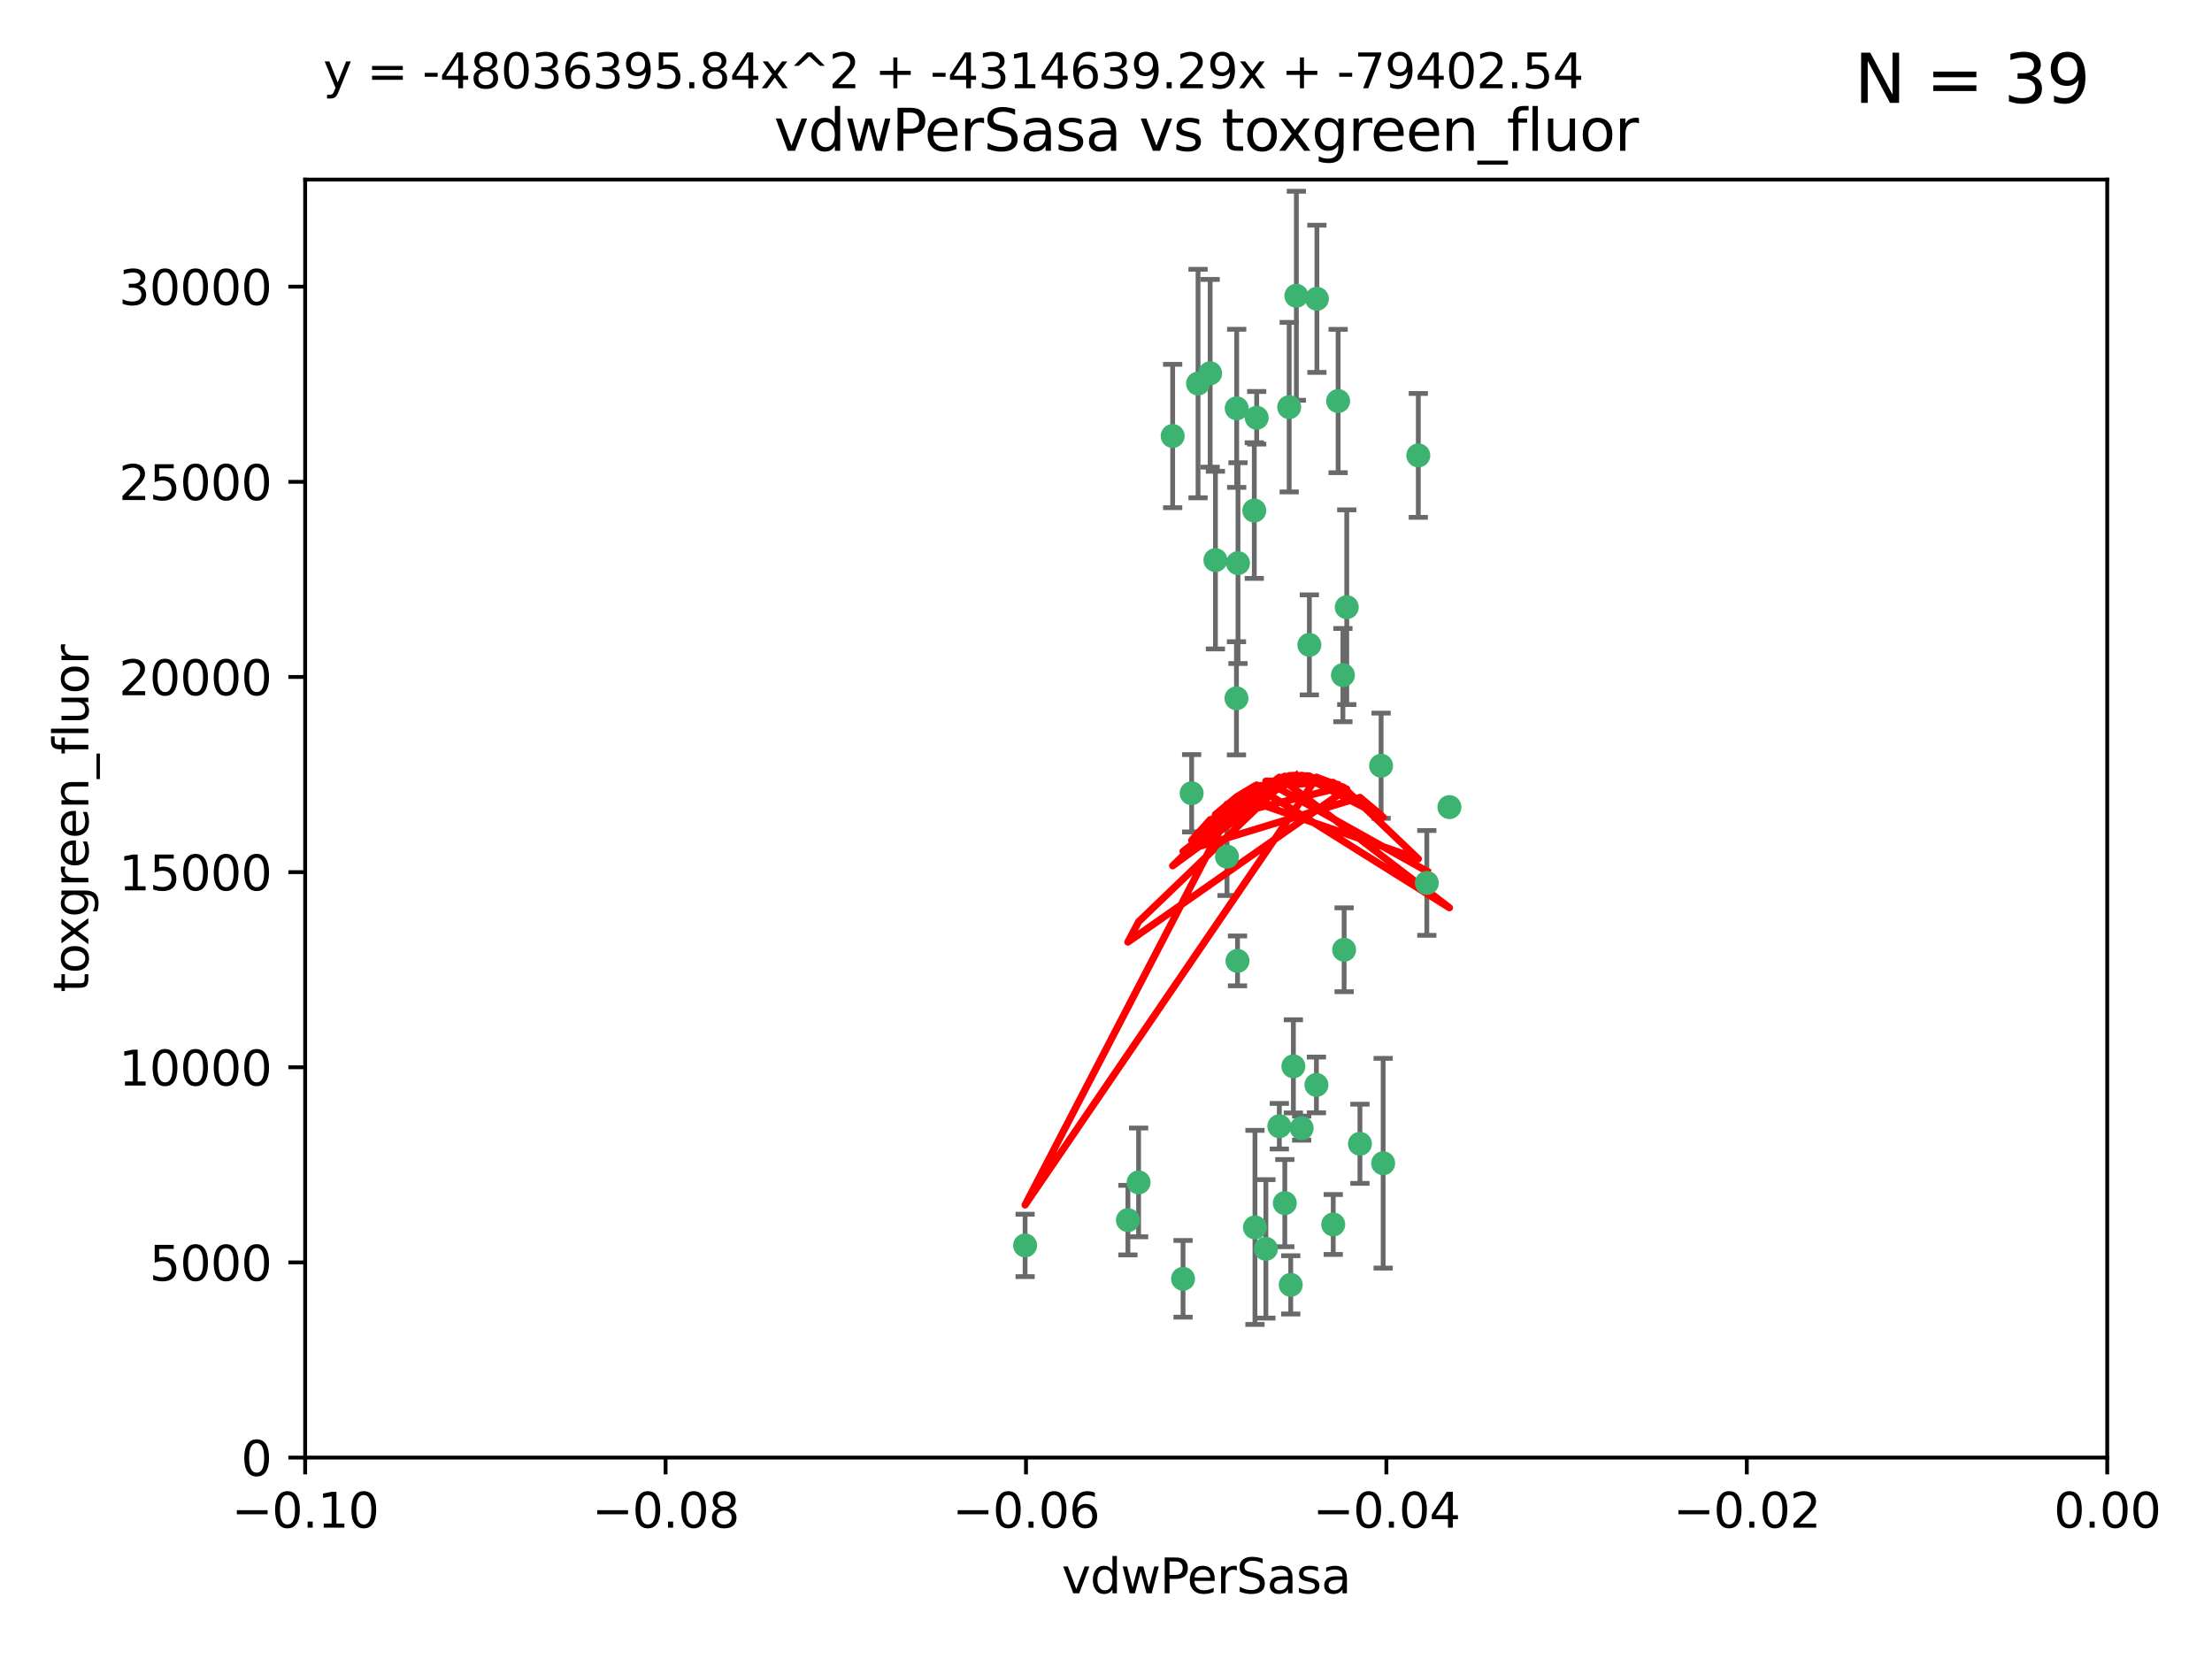 <?xml version="1.0" encoding="utf-8" standalone="no"?>
<!DOCTYPE svg PUBLIC "-//W3C//DTD SVG 1.1//EN"
  "http://www.w3.org/Graphics/SVG/1.1/DTD/svg11.dtd">
<svg xmlns:xlink="http://www.w3.org/1999/xlink" width="460.8pt" height="345.6pt" viewBox="0 0 460.8 345.6" xmlns="http://www.w3.org/2000/svg" version="1.1">
 <defs>
  <style type="text/css">*{stroke-linejoin: round; stroke-linecap: butt}</style>
 </defs>
 <g id="figure_1">
  <g id="patch_1">
   <path d="M 0 345.6 
L 460.8 345.6 
L 460.8 0 
L 0 0 
z
" style="fill: #ffffff"/>
  </g>
  <g id="axes_1">
   <g id="patch_2">
    <path d="M 63.571 303.64 
L 438.975 303.64 
L 438.975 37.411 
L 63.571 37.411 
z
" style="fill: #ffffff"/>
   </g>
   <g id="PathCollection_1">
    <defs>
     <path id="m32c555fda0" d="M 0 1.118 
C 0.297 1.118 0.581 1 0.791 0.791 
C 1 0.581 1.118 0.297 1.118 0 
C 1.118 -0.297 1 -0.581 0.791 -0.791 
C 0.581 -1 0.297 -1.118 0 -1.118 
C -0.297 -1.118 -0.581 -1 -0.791 -0.791 
C -1 -0.581 -1.118 -0.297 -1.118 0 
C -1.118 0.297 -1 0.581 -0.791 0.791 
C -0.581 1 -0.297 1.118 0 1.118 
z
" style="stroke: #3cb371"/>
    </defs>
    <g clip-path="url(#p8a1ee5c282)">
     <use xlink:href="#m32c555fda0" x="270.055" y="61.614" style="fill: #3cb371; stroke: #3cb371"/>
     <use xlink:href="#m32c555fda0" x="244.287" y="90.829" style="fill: #3cb371; stroke: #3cb371"/>
     <use xlink:href="#m32c555fda0" x="261.291" y="106.358" style="fill: #3cb371; stroke: #3cb371"/>
     <use xlink:href="#m32c555fda0" x="257.625" y="85.062" style="fill: #3cb371; stroke: #3cb371"/>
     <use xlink:href="#m32c555fda0" x="249.576" y="79.9" style="fill: #3cb371; stroke: #3cb371"/>
     <use xlink:href="#m32c555fda0" x="261.792" y="87.031" style="fill: #3cb371; stroke: #3cb371"/>
     <use xlink:href="#m32c555fda0" x="257.578" y="145.468" style="fill: #3cb371; stroke: #3cb371"/>
     <use xlink:href="#m32c555fda0" x="253.195" y="116.682" style="fill: #3cb371; stroke: #3cb371"/>
     <use xlink:href="#m32c555fda0" x="257.896" y="117.306" style="fill: #3cb371; stroke: #3cb371"/>
     <use xlink:href="#m32c555fda0" x="274.335" y="62.244" style="fill: #3cb371; stroke: #3cb371"/>
     <use xlink:href="#m32c555fda0" x="213.546" y="259.442" style="fill: #3cb371; stroke: #3cb371"/>
     <use xlink:href="#m32c555fda0" x="257.796" y="200.168" style="fill: #3cb371; stroke: #3cb371"/>
     <use xlink:href="#m32c555fda0" x="295.459" y="94.872" style="fill: #3cb371; stroke: #3cb371"/>
     <use xlink:href="#m32c555fda0" x="279.754" y="140.634" style="fill: #3cb371; stroke: #3cb371"/>
     <use xlink:href="#m32c555fda0" x="252.097" y="77.763" style="fill: #3cb371; stroke: #3cb371"/>
     <use xlink:href="#m32c555fda0" x="248.242" y="165.251" style="fill: #3cb371; stroke: #3cb371"/>
     <use xlink:href="#m32c555fda0" x="268.562" y="84.817" style="fill: #3cb371; stroke: #3cb371"/>
     <use xlink:href="#m32c555fda0" x="278.755" y="83.54" style="fill: #3cb371; stroke: #3cb371"/>
     <use xlink:href="#m32c555fda0" x="271.159" y="235.012" style="fill: #3cb371; stroke: #3cb371"/>
     <use xlink:href="#m32c555fda0" x="288.137" y="242.324" style="fill: #3cb371; stroke: #3cb371"/>
     <use xlink:href="#m32c555fda0" x="274.235" y="226.007" style="fill: #3cb371; stroke: #3cb371"/>
     <use xlink:href="#m32c555fda0" x="280.006" y="197.854" style="fill: #3cb371; stroke: #3cb371"/>
     <use xlink:href="#m32c555fda0" x="267.651" y="250.635" style="fill: #3cb371; stroke: #3cb371"/>
     <use xlink:href="#m32c555fda0" x="255.609" y="178.461" style="fill: #3cb371; stroke: #3cb371"/>
     <use xlink:href="#m32c555fda0" x="269.435" y="222.137" style="fill: #3cb371; stroke: #3cb371"/>
     <use xlink:href="#m32c555fda0" x="280.553" y="126.494" style="fill: #3cb371; stroke: #3cb371"/>
     <use xlink:href="#m32c555fda0" x="234.967" y="254.176" style="fill: #3cb371; stroke: #3cb371"/>
     <use xlink:href="#m32c555fda0" x="237.192" y="246.318" style="fill: #3cb371; stroke: #3cb371"/>
     <use xlink:href="#m32c555fda0" x="268.883" y="267.658" style="fill: #3cb371; stroke: #3cb371"/>
     <use xlink:href="#m32c555fda0" x="272.765" y="134.337" style="fill: #3cb371; stroke: #3cb371"/>
     <use xlink:href="#m32c555fda0" x="287.708" y="159.514" style="fill: #3cb371; stroke: #3cb371"/>
     <use xlink:href="#m32c555fda0" x="283.3" y="238.271" style="fill: #3cb371; stroke: #3cb371"/>
     <use xlink:href="#m32c555fda0" x="246.45" y="266.399" style="fill: #3cb371; stroke: #3cb371"/>
     <use xlink:href="#m32c555fda0" x="266.508" y="234.61" style="fill: #3cb371; stroke: #3cb371"/>
     <use xlink:href="#m32c555fda0" x="301.941" y="168.134" style="fill: #3cb371; stroke: #3cb371"/>
     <use xlink:href="#m32c555fda0" x="261.432" y="255.69" style="fill: #3cb371; stroke: #3cb371"/>
     <use xlink:href="#m32c555fda0" x="277.739" y="255.08" style="fill: #3cb371; stroke: #3cb371"/>
     <use xlink:href="#m32c555fda0" x="263.709" y="260.159" style="fill: #3cb371; stroke: #3cb371"/>
     <use xlink:href="#m32c555fda0" x="297.233" y="183.926" style="fill: #3cb371; stroke: #3cb371"/>
    </g>
   </g>
   <g id="matplotlib.axis_1">
    <g id="xtick_1">
     <g id="line2d_1">
      <defs>
       <path id="mbaaafec7d4" d="M 0 0 
L 0 3.5 
" style="stroke: #000000; stroke-width: 0.8"/>
      </defs>
      <g>
       <use xlink:href="#mbaaafec7d4" x="63.571" y="303.64" style="stroke: #000000; stroke-width: 0.8"/>
      </g>
     </g>
     <g id="text_1">
      <!-- −0.10 -->
      <g transform="translate(48.249 318.238)scale(0.1 -0.1)">
       <defs>
        <path id="DejaVuSans-2212" d="M 678 2272 
L 4684 2272 
L 4684 1741 
L 678 1741 
L 678 2272 
z
" transform="scale(0.016)"/>
        <path id="DejaVuSans-30" d="M 2034 4250 
Q 1547 4250 1301 3770 
Q 1056 3291 1056 2328 
Q 1056 1369 1301 889 
Q 1547 409 2034 409 
Q 2525 409 2770 889 
Q 3016 1369 3016 2328 
Q 3016 3291 2770 3770 
Q 2525 4250 2034 4250 
z
M 2034 4750 
Q 2819 4750 3233 4129 
Q 3647 3509 3647 2328 
Q 3647 1150 3233 529 
Q 2819 -91 2034 -91 
Q 1250 -91 836 529 
Q 422 1150 422 2328 
Q 422 3509 836 4129 
Q 1250 4750 2034 4750 
z
" transform="scale(0.016)"/>
        <path id="DejaVuSans-2e" d="M 684 794 
L 1344 794 
L 1344 0 
L 684 0 
L 684 794 
z
" transform="scale(0.016)"/>
        <path id="DejaVuSans-31" d="M 794 531 
L 1825 531 
L 1825 4091 
L 703 3866 
L 703 4441 
L 1819 4666 
L 2450 4666 
L 2450 531 
L 3481 531 
L 3481 0 
L 794 0 
L 794 531 
z
" transform="scale(0.016)"/>
       </defs>
       <use xlink:href="#DejaVuSans-2212"/>
       <use xlink:href="#DejaVuSans-30" x="83.789"/>
       <use xlink:href="#DejaVuSans-2e" x="147.412"/>
       <use xlink:href="#DejaVuSans-31" x="179.199"/>
       <use xlink:href="#DejaVuSans-30" x="242.822"/>
      </g>
     </g>
    </g>
    <g id="xtick_2">
     <g id="line2d_2">
      <g>
       <use xlink:href="#mbaaafec7d4" x="138.652" y="303.64" style="stroke: #000000; stroke-width: 0.8"/>
      </g>
     </g>
     <g id="text_2">
      <!-- −0.08 -->
      <g transform="translate(123.329 318.238)scale(0.1 -0.1)">
       <defs>
        <path id="DejaVuSans-38" d="M 2034 2216 
Q 1584 2216 1326 1975 
Q 1069 1734 1069 1313 
Q 1069 891 1326 650 
Q 1584 409 2034 409 
Q 2484 409 2743 651 
Q 3003 894 3003 1313 
Q 3003 1734 2745 1975 
Q 2488 2216 2034 2216 
z
M 1403 2484 
Q 997 2584 770 2862 
Q 544 3141 544 3541 
Q 544 4100 942 4425 
Q 1341 4750 2034 4750 
Q 2731 4750 3128 4425 
Q 3525 4100 3525 3541 
Q 3525 3141 3298 2862 
Q 3072 2584 2669 2484 
Q 3125 2378 3379 2068 
Q 3634 1759 3634 1313 
Q 3634 634 3220 271 
Q 2806 -91 2034 -91 
Q 1263 -91 848 271 
Q 434 634 434 1313 
Q 434 1759 690 2068 
Q 947 2378 1403 2484 
z
M 1172 3481 
Q 1172 3119 1398 2916 
Q 1625 2713 2034 2713 
Q 2441 2713 2670 2916 
Q 2900 3119 2900 3481 
Q 2900 3844 2670 4047 
Q 2441 4250 2034 4250 
Q 1625 4250 1398 4047 
Q 1172 3844 1172 3481 
z
" transform="scale(0.016)"/>
       </defs>
       <use xlink:href="#DejaVuSans-2212"/>
       <use xlink:href="#DejaVuSans-30" x="83.789"/>
       <use xlink:href="#DejaVuSans-2e" x="147.412"/>
       <use xlink:href="#DejaVuSans-30" x="179.199"/>
       <use xlink:href="#DejaVuSans-38" x="242.822"/>
      </g>
     </g>
    </g>
    <g id="xtick_3">
     <g id="line2d_3">
      <g>
       <use xlink:href="#mbaaafec7d4" x="213.733" y="303.64" style="stroke: #000000; stroke-width: 0.8"/>
      </g>
     </g>
     <g id="text_3">
      <!-- −0.06 -->
      <g transform="translate(198.41 318.238)scale(0.1 -0.1)">
       <defs>
        <path id="DejaVuSans-36" d="M 2113 2584 
Q 1688 2584 1439 2293 
Q 1191 2003 1191 1497 
Q 1191 994 1439 701 
Q 1688 409 2113 409 
Q 2538 409 2786 701 
Q 3034 994 3034 1497 
Q 3034 2003 2786 2293 
Q 2538 2584 2113 2584 
z
M 3366 4563 
L 3366 3988 
Q 3128 4100 2886 4159 
Q 2644 4219 2406 4219 
Q 1781 4219 1451 3797 
Q 1122 3375 1075 2522 
Q 1259 2794 1537 2939 
Q 1816 3084 2150 3084 
Q 2853 3084 3261 2657 
Q 3669 2231 3669 1497 
Q 3669 778 3244 343 
Q 2819 -91 2113 -91 
Q 1303 -91 875 529 
Q 447 1150 447 2328 
Q 447 3434 972 4092 
Q 1497 4750 2381 4750 
Q 2619 4750 2861 4703 
Q 3103 4656 3366 4563 
z
" transform="scale(0.016)"/>
       </defs>
       <use xlink:href="#DejaVuSans-2212"/>
       <use xlink:href="#DejaVuSans-30" x="83.789"/>
       <use xlink:href="#DejaVuSans-2e" x="147.412"/>
       <use xlink:href="#DejaVuSans-30" x="179.199"/>
       <use xlink:href="#DejaVuSans-36" x="242.822"/>
      </g>
     </g>
    </g>
    <g id="xtick_4">
     <g id="line2d_4">
      <g>
       <use xlink:href="#mbaaafec7d4" x="288.813" y="303.64" style="stroke: #000000; stroke-width: 0.8"/>
      </g>
     </g>
     <g id="text_4">
      <!-- −0.04 -->
      <g transform="translate(273.491 318.238)scale(0.1 -0.1)">
       <defs>
        <path id="DejaVuSans-34" d="M 2419 4116 
L 825 1625 
L 2419 1625 
L 2419 4116 
z
M 2253 4666 
L 3047 4666 
L 3047 1625 
L 3713 1625 
L 3713 1100 
L 3047 1100 
L 3047 0 
L 2419 0 
L 2419 1100 
L 313 1100 
L 313 1709 
L 2253 4666 
z
" transform="scale(0.016)"/>
       </defs>
       <use xlink:href="#DejaVuSans-2212"/>
       <use xlink:href="#DejaVuSans-30" x="83.789"/>
       <use xlink:href="#DejaVuSans-2e" x="147.412"/>
       <use xlink:href="#DejaVuSans-30" x="179.199"/>
       <use xlink:href="#DejaVuSans-34" x="242.822"/>
      </g>
     </g>
    </g>
    <g id="xtick_5">
     <g id="line2d_5">
      <g>
       <use xlink:href="#mbaaafec7d4" x="363.894" y="303.64" style="stroke: #000000; stroke-width: 0.8"/>
      </g>
     </g>
     <g id="text_5">
      <!-- −0.02 -->
      <g transform="translate(348.572 318.238)scale(0.1 -0.1)">
       <defs>
        <path id="DejaVuSans-32" d="M 1228 531 
L 3431 531 
L 3431 0 
L 469 0 
L 469 531 
Q 828 903 1448 1529 
Q 2069 2156 2228 2338 
Q 2531 2678 2651 2914 
Q 2772 3150 2772 3378 
Q 2772 3750 2511 3984 
Q 2250 4219 1831 4219 
Q 1534 4219 1204 4116 
Q 875 4013 500 3803 
L 500 4441 
Q 881 4594 1212 4672 
Q 1544 4750 1819 4750 
Q 2544 4750 2975 4387 
Q 3406 4025 3406 3419 
Q 3406 3131 3298 2873 
Q 3191 2616 2906 2266 
Q 2828 2175 2409 1742 
Q 1991 1309 1228 531 
z
" transform="scale(0.016)"/>
       </defs>
       <use xlink:href="#DejaVuSans-2212"/>
       <use xlink:href="#DejaVuSans-30" x="83.789"/>
       <use xlink:href="#DejaVuSans-2e" x="147.412"/>
       <use xlink:href="#DejaVuSans-30" x="179.199"/>
       <use xlink:href="#DejaVuSans-32" x="242.822"/>
      </g>
     </g>
    </g>
    <g id="xtick_6">
     <g id="line2d_6">
      <g>
       <use xlink:href="#mbaaafec7d4" x="438.975" y="303.64" style="stroke: #000000; stroke-width: 0.8"/>
      </g>
     </g>
     <g id="text_6">
      <!-- 0.00 -->
      <g transform="translate(427.842 318.238)scale(0.1 -0.1)">
       <use xlink:href="#DejaVuSans-30"/>
       <use xlink:href="#DejaVuSans-2e" x="63.623"/>
       <use xlink:href="#DejaVuSans-30" x="95.41"/>
       <use xlink:href="#DejaVuSans-30" x="159.033"/>
      </g>
     </g>
    </g>
    <g id="text_7">
     <!-- vdwPerSasa -->
     <g transform="translate(221.178 331.917)scale(0.1 -0.1)">
      <defs>
       <path id="DejaVuSans-76" d="M 191 3500 
L 800 3500 
L 1894 563 
L 2988 3500 
L 3597 3500 
L 2284 0 
L 1503 0 
L 191 3500 
z
" transform="scale(0.016)"/>
       <path id="DejaVuSans-64" d="M 2906 2969 
L 2906 4863 
L 3481 4863 
L 3481 0 
L 2906 0 
L 2906 525 
Q 2725 213 2448 61 
Q 2172 -91 1784 -91 
Q 1150 -91 751 415 
Q 353 922 353 1747 
Q 353 2572 751 3078 
Q 1150 3584 1784 3584 
Q 2172 3584 2448 3432 
Q 2725 3281 2906 2969 
z
M 947 1747 
Q 947 1113 1208 752 
Q 1469 391 1925 391 
Q 2381 391 2643 752 
Q 2906 1113 2906 1747 
Q 2906 2381 2643 2742 
Q 2381 3103 1925 3103 
Q 1469 3103 1208 2742 
Q 947 2381 947 1747 
z
" transform="scale(0.016)"/>
       <path id="DejaVuSans-77" d="M 269 3500 
L 844 3500 
L 1563 769 
L 2278 3500 
L 2956 3500 
L 3675 769 
L 4391 3500 
L 4966 3500 
L 4050 0 
L 3372 0 
L 2619 2869 
L 1863 0 
L 1184 0 
L 269 3500 
z
" transform="scale(0.016)"/>
       <path id="DejaVuSans-50" d="M 1259 4147 
L 1259 2394 
L 2053 2394 
Q 2494 2394 2734 2622 
Q 2975 2850 2975 3272 
Q 2975 3691 2734 3919 
Q 2494 4147 2053 4147 
L 1259 4147 
z
M 628 4666 
L 2053 4666 
Q 2838 4666 3239 4311 
Q 3641 3956 3641 3272 
Q 3641 2581 3239 2228 
Q 2838 1875 2053 1875 
L 1259 1875 
L 1259 0 
L 628 0 
L 628 4666 
z
" transform="scale(0.016)"/>
       <path id="DejaVuSans-65" d="M 3597 1894 
L 3597 1613 
L 953 1613 
Q 991 1019 1311 708 
Q 1631 397 2203 397 
Q 2534 397 2845 478 
Q 3156 559 3463 722 
L 3463 178 
Q 3153 47 2828 -22 
Q 2503 -91 2169 -91 
Q 1331 -91 842 396 
Q 353 884 353 1716 
Q 353 2575 817 3079 
Q 1281 3584 2069 3584 
Q 2775 3584 3186 3129 
Q 3597 2675 3597 1894 
z
M 3022 2063 
Q 3016 2534 2758 2815 
Q 2500 3097 2075 3097 
Q 1594 3097 1305 2825 
Q 1016 2553 972 2059 
L 3022 2063 
z
" transform="scale(0.016)"/>
       <path id="DejaVuSans-72" d="M 2631 2963 
Q 2534 3019 2420 3045 
Q 2306 3072 2169 3072 
Q 1681 3072 1420 2755 
Q 1159 2438 1159 1844 
L 1159 0 
L 581 0 
L 581 3500 
L 1159 3500 
L 1159 2956 
Q 1341 3275 1631 3429 
Q 1922 3584 2338 3584 
Q 2397 3584 2469 3576 
Q 2541 3569 2628 3553 
L 2631 2963 
z
" transform="scale(0.016)"/>
       <path id="DejaVuSans-53" d="M 3425 4513 
L 3425 3897 
Q 3066 4069 2747 4153 
Q 2428 4238 2131 4238 
Q 1616 4238 1336 4038 
Q 1056 3838 1056 3469 
Q 1056 3159 1242 3001 
Q 1428 2844 1947 2747 
L 2328 2669 
Q 3034 2534 3370 2195 
Q 3706 1856 3706 1288 
Q 3706 609 3251 259 
Q 2797 -91 1919 -91 
Q 1588 -91 1214 -16 
Q 841 59 441 206 
L 441 856 
Q 825 641 1194 531 
Q 1563 422 1919 422 
Q 2459 422 2753 634 
Q 3047 847 3047 1241 
Q 3047 1584 2836 1778 
Q 2625 1972 2144 2069 
L 1759 2144 
Q 1053 2284 737 2584 
Q 422 2884 422 3419 
Q 422 4038 858 4394 
Q 1294 4750 2059 4750 
Q 2388 4750 2728 4690 
Q 3069 4631 3425 4513 
z
" transform="scale(0.016)"/>
       <path id="DejaVuSans-61" d="M 2194 1759 
Q 1497 1759 1228 1600 
Q 959 1441 959 1056 
Q 959 750 1161 570 
Q 1363 391 1709 391 
Q 2188 391 2477 730 
Q 2766 1069 2766 1631 
L 2766 1759 
L 2194 1759 
z
M 3341 1997 
L 3341 0 
L 2766 0 
L 2766 531 
Q 2569 213 2275 61 
Q 1981 -91 1556 -91 
Q 1019 -91 701 211 
Q 384 513 384 1019 
Q 384 1609 779 1909 
Q 1175 2209 1959 2209 
L 2766 2209 
L 2766 2266 
Q 2766 2663 2505 2880 
Q 2244 3097 1772 3097 
Q 1472 3097 1187 3025 
Q 903 2953 641 2809 
L 641 3341 
Q 956 3463 1253 3523 
Q 1550 3584 1831 3584 
Q 2591 3584 2966 3190 
Q 3341 2797 3341 1997 
z
" transform="scale(0.016)"/>
       <path id="DejaVuSans-73" d="M 2834 3397 
L 2834 2853 
Q 2591 2978 2328 3040 
Q 2066 3103 1784 3103 
Q 1356 3103 1142 2972 
Q 928 2841 928 2578 
Q 928 2378 1081 2264 
Q 1234 2150 1697 2047 
L 1894 2003 
Q 2506 1872 2764 1633 
Q 3022 1394 3022 966 
Q 3022 478 2636 193 
Q 2250 -91 1575 -91 
Q 1294 -91 989 -36 
Q 684 19 347 128 
L 347 722 
Q 666 556 975 473 
Q 1284 391 1588 391 
Q 1994 391 2212 530 
Q 2431 669 2431 922 
Q 2431 1156 2273 1281 
Q 2116 1406 1581 1522 
L 1381 1569 
Q 847 1681 609 1914 
Q 372 2147 372 2553 
Q 372 3047 722 3315 
Q 1072 3584 1716 3584 
Q 2034 3584 2315 3537 
Q 2597 3491 2834 3397 
z
" transform="scale(0.016)"/>
      </defs>
      <use xlink:href="#DejaVuSans-76"/>
      <use xlink:href="#DejaVuSans-64" x="59.18"/>
      <use xlink:href="#DejaVuSans-77" x="122.656"/>
      <use xlink:href="#DejaVuSans-50" x="204.443"/>
      <use xlink:href="#DejaVuSans-65" x="261.121"/>
      <use xlink:href="#DejaVuSans-72" x="322.645"/>
      <use xlink:href="#DejaVuSans-53" x="363.758"/>
      <use xlink:href="#DejaVuSans-61" x="427.234"/>
      <use xlink:href="#DejaVuSans-73" x="488.514"/>
      <use xlink:href="#DejaVuSans-61" x="540.613"/>
     </g>
    </g>
   </g>
   <g id="matplotlib.axis_2">
    <g id="ytick_1">
     <g id="line2d_7">
      <defs>
       <path id="m1f4f0e8617" d="M 0 0 
L -3.5 0 
" style="stroke: #000000; stroke-width: 0.8"/>
      </defs>
      <g>
       <use xlink:href="#m1f4f0e8617" x="63.571" y="303.64" style="stroke: #000000; stroke-width: 0.8"/>
      </g>
     </g>
     <g id="text_8">
      <!-- 0 -->
      <g transform="translate(50.209 307.439)scale(0.1 -0.1)">
       <use xlink:href="#DejaVuSans-30"/>
      </g>
     </g>
    </g>
    <g id="ytick_2">
     <g id="line2d_8">
      <g>
       <use xlink:href="#m1f4f0e8617" x="63.571" y="262.986" style="stroke: #000000; stroke-width: 0.8"/>
      </g>
     </g>
     <g id="text_9">
      <!-- 5000 -->
      <g transform="translate(31.121 266.786)scale(0.1 -0.1)">
       <defs>
        <path id="DejaVuSans-35" d="M 691 4666 
L 3169 4666 
L 3169 4134 
L 1269 4134 
L 1269 2991 
Q 1406 3038 1543 3061 
Q 1681 3084 1819 3084 
Q 2600 3084 3056 2656 
Q 3513 2228 3513 1497 
Q 3513 744 3044 326 
Q 2575 -91 1722 -91 
Q 1428 -91 1123 -41 
Q 819 9 494 109 
L 494 744 
Q 775 591 1075 516 
Q 1375 441 1709 441 
Q 2250 441 2565 725 
Q 2881 1009 2881 1497 
Q 2881 1984 2565 2268 
Q 2250 2553 1709 2553 
Q 1456 2553 1204 2497 
Q 953 2441 691 2322 
L 691 4666 
z
" transform="scale(0.016)"/>
       </defs>
       <use xlink:href="#DejaVuSans-35"/>
       <use xlink:href="#DejaVuSans-30" x="63.623"/>
       <use xlink:href="#DejaVuSans-30" x="127.246"/>
       <use xlink:href="#DejaVuSans-30" x="190.869"/>
      </g>
     </g>
    </g>
    <g id="ytick_3">
     <g id="line2d_9">
      <g>
       <use xlink:href="#m1f4f0e8617" x="63.571" y="222.333" style="stroke: #000000; stroke-width: 0.8"/>
      </g>
     </g>
     <g id="text_10">
      <!-- 10000 -->
      <g transform="translate(24.759 226.132)scale(0.1 -0.1)">
       <use xlink:href="#DejaVuSans-31"/>
       <use xlink:href="#DejaVuSans-30" x="63.623"/>
       <use xlink:href="#DejaVuSans-30" x="127.246"/>
       <use xlink:href="#DejaVuSans-30" x="190.869"/>
       <use xlink:href="#DejaVuSans-30" x="254.492"/>
      </g>
     </g>
    </g>
    <g id="ytick_4">
     <g id="line2d_10">
      <g>
       <use xlink:href="#m1f4f0e8617" x="63.571" y="181.679" style="stroke: #000000; stroke-width: 0.8"/>
      </g>
     </g>
     <g id="text_11">
      <!-- 15000 -->
      <g transform="translate(24.759 185.478)scale(0.1 -0.1)">
       <use xlink:href="#DejaVuSans-31"/>
       <use xlink:href="#DejaVuSans-35" x="63.623"/>
       <use xlink:href="#DejaVuSans-30" x="127.246"/>
       <use xlink:href="#DejaVuSans-30" x="190.869"/>
       <use xlink:href="#DejaVuSans-30" x="254.492"/>
      </g>
     </g>
    </g>
    <g id="ytick_5">
     <g id="line2d_11">
      <g>
       <use xlink:href="#m1f4f0e8617" x="63.571" y="141.026" style="stroke: #000000; stroke-width: 0.8"/>
      </g>
     </g>
     <g id="text_12">
      <!-- 20000 -->
      <g transform="translate(24.759 144.825)scale(0.1 -0.1)">
       <use xlink:href="#DejaVuSans-32"/>
       <use xlink:href="#DejaVuSans-30" x="63.623"/>
       <use xlink:href="#DejaVuSans-30" x="127.246"/>
       <use xlink:href="#DejaVuSans-30" x="190.869"/>
       <use xlink:href="#DejaVuSans-30" x="254.492"/>
      </g>
     </g>
    </g>
    <g id="ytick_6">
     <g id="line2d_12">
      <g>
       <use xlink:href="#m1f4f0e8617" x="63.571" y="100.372" style="stroke: #000000; stroke-width: 0.8"/>
      </g>
     </g>
     <g id="text_13">
      <!-- 25000 -->
      <g transform="translate(24.759 104.171)scale(0.1 -0.1)">
       <use xlink:href="#DejaVuSans-32"/>
       <use xlink:href="#DejaVuSans-35" x="63.623"/>
       <use xlink:href="#DejaVuSans-30" x="127.246"/>
       <use xlink:href="#DejaVuSans-30" x="190.869"/>
       <use xlink:href="#DejaVuSans-30" x="254.492"/>
      </g>
     </g>
    </g>
    <g id="ytick_7">
     <g id="line2d_13">
      <g>
       <use xlink:href="#m1f4f0e8617" x="63.571" y="59.718" style="stroke: #000000; stroke-width: 0.8"/>
      </g>
     </g>
     <g id="text_14">
      <!-- 30000 -->
      <g transform="translate(24.759 63.518)scale(0.1 -0.1)">
       <defs>
        <path id="DejaVuSans-33" d="M 2597 2516 
Q 3050 2419 3304 2112 
Q 3559 1806 3559 1356 
Q 3559 666 3084 287 
Q 2609 -91 1734 -91 
Q 1441 -91 1130 -33 
Q 819 25 488 141 
L 488 750 
Q 750 597 1062 519 
Q 1375 441 1716 441 
Q 2309 441 2620 675 
Q 2931 909 2931 1356 
Q 2931 1769 2642 2001 
Q 2353 2234 1838 2234 
L 1294 2234 
L 1294 2753 
L 1863 2753 
Q 2328 2753 2575 2939 
Q 2822 3125 2822 3475 
Q 2822 3834 2567 4026 
Q 2313 4219 1838 4219 
Q 1578 4219 1281 4162 
Q 984 4106 628 3988 
L 628 4550 
Q 988 4650 1302 4700 
Q 1616 4750 1894 4750 
Q 2613 4750 3031 4423 
Q 3450 4097 3450 3541 
Q 3450 3153 3228 2886 
Q 3006 2619 2597 2516 
z
" transform="scale(0.016)"/>
       </defs>
       <use xlink:href="#DejaVuSans-33"/>
       <use xlink:href="#DejaVuSans-30" x="63.623"/>
       <use xlink:href="#DejaVuSans-30" x="127.246"/>
       <use xlink:href="#DejaVuSans-30" x="190.869"/>
       <use xlink:href="#DejaVuSans-30" x="254.492"/>
      </g>
     </g>
    </g>
    <g id="text_15">
     <!-- toxgreen_fluor -->
     <g transform="translate(18.401 206.72)rotate(-90)scale(0.1 -0.1)">
      <defs>
       <path id="DejaVuSans-74" d="M 1172 4494 
L 1172 3500 
L 2356 3500 
L 2356 3053 
L 1172 3053 
L 1172 1153 
Q 1172 725 1289 603 
Q 1406 481 1766 481 
L 2356 481 
L 2356 0 
L 1766 0 
Q 1100 0 847 248 
Q 594 497 594 1153 
L 594 3053 
L 172 3053 
L 172 3500 
L 594 3500 
L 594 4494 
L 1172 4494 
z
" transform="scale(0.016)"/>
       <path id="DejaVuSans-6f" d="M 1959 3097 
Q 1497 3097 1228 2736 
Q 959 2375 959 1747 
Q 959 1119 1226 758 
Q 1494 397 1959 397 
Q 2419 397 2687 759 
Q 2956 1122 2956 1747 
Q 2956 2369 2687 2733 
Q 2419 3097 1959 3097 
z
M 1959 3584 
Q 2709 3584 3137 3096 
Q 3566 2609 3566 1747 
Q 3566 888 3137 398 
Q 2709 -91 1959 -91 
Q 1206 -91 779 398 
Q 353 888 353 1747 
Q 353 2609 779 3096 
Q 1206 3584 1959 3584 
z
" transform="scale(0.016)"/>
       <path id="DejaVuSans-78" d="M 3513 3500 
L 2247 1797 
L 3578 0 
L 2900 0 
L 1881 1375 
L 863 0 
L 184 0 
L 1544 1831 
L 300 3500 
L 978 3500 
L 1906 2253 
L 2834 3500 
L 3513 3500 
z
" transform="scale(0.016)"/>
       <path id="DejaVuSans-67" d="M 2906 1791 
Q 2906 2416 2648 2759 
Q 2391 3103 1925 3103 
Q 1463 3103 1205 2759 
Q 947 2416 947 1791 
Q 947 1169 1205 825 
Q 1463 481 1925 481 
Q 2391 481 2648 825 
Q 2906 1169 2906 1791 
z
M 3481 434 
Q 3481 -459 3084 -895 
Q 2688 -1331 1869 -1331 
Q 1566 -1331 1297 -1286 
Q 1028 -1241 775 -1147 
L 775 -588 
Q 1028 -725 1275 -790 
Q 1522 -856 1778 -856 
Q 2344 -856 2625 -561 
Q 2906 -266 2906 331 
L 2906 616 
Q 2728 306 2450 153 
Q 2172 0 1784 0 
Q 1141 0 747 490 
Q 353 981 353 1791 
Q 353 2603 747 3093 
Q 1141 3584 1784 3584 
Q 2172 3584 2450 3431 
Q 2728 3278 2906 2969 
L 2906 3500 
L 3481 3500 
L 3481 434 
z
" transform="scale(0.016)"/>
       <path id="DejaVuSans-6e" d="M 3513 2113 
L 3513 0 
L 2938 0 
L 2938 2094 
Q 2938 2591 2744 2837 
Q 2550 3084 2163 3084 
Q 1697 3084 1428 2787 
Q 1159 2491 1159 1978 
L 1159 0 
L 581 0 
L 581 3500 
L 1159 3500 
L 1159 2956 
Q 1366 3272 1645 3428 
Q 1925 3584 2291 3584 
Q 2894 3584 3203 3211 
Q 3513 2838 3513 2113 
z
" transform="scale(0.016)"/>
       <path id="DejaVuSans-5f" d="M 3263 -1063 
L 3263 -1509 
L -63 -1509 
L -63 -1063 
L 3263 -1063 
z
" transform="scale(0.016)"/>
       <path id="DejaVuSans-66" d="M 2375 4863 
L 2375 4384 
L 1825 4384 
Q 1516 4384 1395 4259 
Q 1275 4134 1275 3809 
L 1275 3500 
L 2222 3500 
L 2222 3053 
L 1275 3053 
L 1275 0 
L 697 0 
L 697 3053 
L 147 3053 
L 147 3500 
L 697 3500 
L 697 3744 
Q 697 4328 969 4595 
Q 1241 4863 1831 4863 
L 2375 4863 
z
" transform="scale(0.016)"/>
       <path id="DejaVuSans-6c" d="M 603 4863 
L 1178 4863 
L 1178 0 
L 603 0 
L 603 4863 
z
" transform="scale(0.016)"/>
       <path id="DejaVuSans-75" d="M 544 1381 
L 544 3500 
L 1119 3500 
L 1119 1403 
Q 1119 906 1312 657 
Q 1506 409 1894 409 
Q 2359 409 2629 706 
Q 2900 1003 2900 1516 
L 2900 3500 
L 3475 3500 
L 3475 0 
L 2900 0 
L 2900 538 
Q 2691 219 2414 64 
Q 2138 -91 1772 -91 
Q 1169 -91 856 284 
Q 544 659 544 1381 
z
M 1991 3584 
L 1991 3584 
z
" transform="scale(0.016)"/>
      </defs>
      <use xlink:href="#DejaVuSans-74"/>
      <use xlink:href="#DejaVuSans-6f" x="39.209"/>
      <use xlink:href="#DejaVuSans-78" x="97.266"/>
      <use xlink:href="#DejaVuSans-67" x="156.445"/>
      <use xlink:href="#DejaVuSans-72" x="219.922"/>
      <use xlink:href="#DejaVuSans-65" x="258.785"/>
      <use xlink:href="#DejaVuSans-65" x="320.309"/>
      <use xlink:href="#DejaVuSans-6e" x="381.832"/>
      <use xlink:href="#DejaVuSans-5f" x="445.211"/>
      <use xlink:href="#DejaVuSans-66" x="495.211"/>
      <use xlink:href="#DejaVuSans-6c" x="530.416"/>
      <use xlink:href="#DejaVuSans-75" x="558.199"/>
      <use xlink:href="#DejaVuSans-6f" x="621.578"/>
      <use xlink:href="#DejaVuSans-72" x="682.76"/>
     </g>
    </g>
   </g>
   <g id="LineCollection_1">
    <path d="M 270.055 83.38 
L 270.055 39.848 
" clip-path="url(#p8a1ee5c282)" style="fill: none; stroke: #696969"/>
    <path d="M 244.287 105.759 
L 244.287 75.9 
" clip-path="url(#p8a1ee5c282)" style="fill: none; stroke: #696969"/>
    <path d="M 261.291 120.489 
L 261.291 92.227 
" clip-path="url(#p8a1ee5c282)" style="fill: none; stroke: #696969"/>
    <path d="M 257.625 101.528 
L 257.625 68.595 
" clip-path="url(#p8a1ee5c282)" style="fill: none; stroke: #696969"/>
    <path d="M 249.576 103.698 
L 249.576 56.102 
" clip-path="url(#p8a1ee5c282)" style="fill: none; stroke: #696969"/>
    <path d="M 261.792 92.506 
L 261.792 81.557 
" clip-path="url(#p8a1ee5c282)" style="fill: none; stroke: #696969"/>
    <path d="M 257.578 157.254 
L 257.578 133.683 
" clip-path="url(#p8a1ee5c282)" style="fill: none; stroke: #696969"/>
    <path d="M 253.195 135.19 
L 253.195 98.175 
" clip-path="url(#p8a1ee5c282)" style="fill: none; stroke: #696969"/>
    <path d="M 257.896 138.218 
L 257.896 96.393 
" clip-path="url(#p8a1ee5c282)" style="fill: none; stroke: #696969"/>
    <path d="M 274.335 77.579 
L 274.335 46.91 
" clip-path="url(#p8a1ee5c282)" style="fill: none; stroke: #696969"/>
    <path d="M 213.546 265.941 
L 213.546 252.944 
" clip-path="url(#p8a1ee5c282)" style="fill: none; stroke: #696969"/>
    <path d="M 257.796 205.359 
L 257.796 194.977 
" clip-path="url(#p8a1ee5c282)" style="fill: none; stroke: #696969"/>
    <path d="M 295.459 107.775 
L 295.459 81.969 
" clip-path="url(#p8a1ee5c282)" style="fill: none; stroke: #696969"/>
    <path d="M 279.754 150.349 
L 279.754 130.92 
" clip-path="url(#p8a1ee5c282)" style="fill: none; stroke: #696969"/>
    <path d="M 252.097 97.317 
L 252.097 58.209 
" clip-path="url(#p8a1ee5c282)" style="fill: none; stroke: #696969"/>
    <path d="M 248.242 173.31 
L 248.242 157.193 
" clip-path="url(#p8a1ee5c282)" style="fill: none; stroke: #696969"/>
    <path d="M 268.562 102.476 
L 268.562 67.157 
" clip-path="url(#p8a1ee5c282)" style="fill: none; stroke: #696969"/>
    <path d="M 278.755 98.468 
L 278.755 68.613 
" clip-path="url(#p8a1ee5c282)" style="fill: none; stroke: #696969"/>
    <path d="M 271.159 237.516 
L 271.159 232.507 
" clip-path="url(#p8a1ee5c282)" style="fill: none; stroke: #696969"/>
    <path d="M 288.137 264.166 
L 288.137 220.481 
" clip-path="url(#p8a1ee5c282)" style="fill: none; stroke: #696969"/>
    <path d="M 274.235 231.811 
L 274.235 220.203 
" clip-path="url(#p8a1ee5c282)" style="fill: none; stroke: #696969"/>
    <path d="M 280.006 206.59 
L 280.006 189.118 
" clip-path="url(#p8a1ee5c282)" style="fill: none; stroke: #696969"/>
    <path d="M 267.651 259.717 
L 267.651 241.553 
" clip-path="url(#p8a1ee5c282)" style="fill: none; stroke: #696969"/>
    <path d="M 255.609 186.549 
L 255.609 170.372 
" clip-path="url(#p8a1ee5c282)" style="fill: none; stroke: #696969"/>
    <path d="M 269.435 231.84 
L 269.435 212.434 
" clip-path="url(#p8a1ee5c282)" style="fill: none; stroke: #696969"/>
    <path d="M 280.553 146.774 
L 280.553 106.214 
" clip-path="url(#p8a1ee5c282)" style="fill: none; stroke: #696969"/>
    <path d="M 234.967 261.425 
L 234.967 246.927 
" clip-path="url(#p8a1ee5c282)" style="fill: none; stroke: #696969"/>
    <path d="M 237.192 257.644 
L 237.192 234.991 
" clip-path="url(#p8a1ee5c282)" style="fill: none; stroke: #696969"/>
    <path d="M 268.883 273.726 
L 268.883 261.589 
" clip-path="url(#p8a1ee5c282)" style="fill: none; stroke: #696969"/>
    <path d="M 272.765 144.76 
L 272.765 123.915 
" clip-path="url(#p8a1ee5c282)" style="fill: none; stroke: #696969"/>
    <path d="M 287.708 170.467 
L 287.708 148.56 
" clip-path="url(#p8a1ee5c282)" style="fill: none; stroke: #696969"/>
    <path d="M 283.3 246.513 
L 283.3 230.028 
" clip-path="url(#p8a1ee5c282)" style="fill: none; stroke: #696969"/>
    <path d="M 246.45 274.385 
L 246.45 258.414 
" clip-path="url(#p8a1ee5c282)" style="fill: none; stroke: #696969"/>
    <path d="M 266.508 239.354 
L 266.508 229.865 
" clip-path="url(#p8a1ee5c282)" style="fill: none; stroke: #696969"/>
    <path d="M 301.941 168.892 
L 301.941 167.376 
" clip-path="url(#p8a1ee5c282)" style="fill: none; stroke: #696969"/>
    <path d="M 261.432 275.904 
L 261.432 235.477 
" clip-path="url(#p8a1ee5c282)" style="fill: none; stroke: #696969"/>
    <path d="M 277.739 261.323 
L 277.739 248.837 
" clip-path="url(#p8a1ee5c282)" style="fill: none; stroke: #696969"/>
    <path d="M 263.709 274.58 
L 263.709 245.738 
" clip-path="url(#p8a1ee5c282)" style="fill: none; stroke: #696969"/>
    <path d="M 297.233 194.845 
L 297.233 173.007 
" clip-path="url(#p8a1ee5c282)" style="fill: none; stroke: #696969"/>
   </g>
   <g id="line2d_14">
    <defs>
     <path id="m123c0b9d37" d="M 2 0 
L -2 -0 
" style="stroke: #696969"/>
    </defs>
    <g clip-path="url(#p8a1ee5c282)">
     <use xlink:href="#m123c0b9d37" x="270.055" y="83.38" style="fill: #696969; stroke: #696969"/>
     <use xlink:href="#m123c0b9d37" x="244.287" y="105.759" style="fill: #696969; stroke: #696969"/>
     <use xlink:href="#m123c0b9d37" x="261.291" y="120.489" style="fill: #696969; stroke: #696969"/>
     <use xlink:href="#m123c0b9d37" x="257.625" y="101.528" style="fill: #696969; stroke: #696969"/>
     <use xlink:href="#m123c0b9d37" x="249.576" y="103.698" style="fill: #696969; stroke: #696969"/>
     <use xlink:href="#m123c0b9d37" x="261.792" y="92.506" style="fill: #696969; stroke: #696969"/>
     <use xlink:href="#m123c0b9d37" x="257.578" y="157.254" style="fill: #696969; stroke: #696969"/>
     <use xlink:href="#m123c0b9d37" x="253.195" y="135.19" style="fill: #696969; stroke: #696969"/>
     <use xlink:href="#m123c0b9d37" x="257.896" y="138.218" style="fill: #696969; stroke: #696969"/>
     <use xlink:href="#m123c0b9d37" x="274.335" y="77.579" style="fill: #696969; stroke: #696969"/>
     <use xlink:href="#m123c0b9d37" x="213.546" y="265.941" style="fill: #696969; stroke: #696969"/>
     <use xlink:href="#m123c0b9d37" x="257.796" y="205.359" style="fill: #696969; stroke: #696969"/>
     <use xlink:href="#m123c0b9d37" x="295.459" y="107.775" style="fill: #696969; stroke: #696969"/>
     <use xlink:href="#m123c0b9d37" x="279.754" y="150.349" style="fill: #696969; stroke: #696969"/>
     <use xlink:href="#m123c0b9d37" x="252.097" y="97.317" style="fill: #696969; stroke: #696969"/>
     <use xlink:href="#m123c0b9d37" x="248.242" y="173.31" style="fill: #696969; stroke: #696969"/>
     <use xlink:href="#m123c0b9d37" x="268.562" y="102.476" style="fill: #696969; stroke: #696969"/>
     <use xlink:href="#m123c0b9d37" x="278.755" y="98.468" style="fill: #696969; stroke: #696969"/>
     <use xlink:href="#m123c0b9d37" x="271.159" y="237.516" style="fill: #696969; stroke: #696969"/>
     <use xlink:href="#m123c0b9d37" x="288.137" y="264.166" style="fill: #696969; stroke: #696969"/>
     <use xlink:href="#m123c0b9d37" x="274.235" y="231.811" style="fill: #696969; stroke: #696969"/>
     <use xlink:href="#m123c0b9d37" x="280.006" y="206.59" style="fill: #696969; stroke: #696969"/>
     <use xlink:href="#m123c0b9d37" x="267.651" y="259.717" style="fill: #696969; stroke: #696969"/>
     <use xlink:href="#m123c0b9d37" x="255.609" y="186.549" style="fill: #696969; stroke: #696969"/>
     <use xlink:href="#m123c0b9d37" x="269.435" y="231.84" style="fill: #696969; stroke: #696969"/>
     <use xlink:href="#m123c0b9d37" x="280.553" y="146.774" style="fill: #696969; stroke: #696969"/>
     <use xlink:href="#m123c0b9d37" x="234.967" y="261.425" style="fill: #696969; stroke: #696969"/>
     <use xlink:href="#m123c0b9d37" x="237.192" y="257.644" style="fill: #696969; stroke: #696969"/>
     <use xlink:href="#m123c0b9d37" x="268.883" y="273.726" style="fill: #696969; stroke: #696969"/>
     <use xlink:href="#m123c0b9d37" x="272.765" y="144.76" style="fill: #696969; stroke: #696969"/>
     <use xlink:href="#m123c0b9d37" x="287.708" y="170.467" style="fill: #696969; stroke: #696969"/>
     <use xlink:href="#m123c0b9d37" x="283.3" y="246.513" style="fill: #696969; stroke: #696969"/>
     <use xlink:href="#m123c0b9d37" x="246.45" y="274.385" style="fill: #696969; stroke: #696969"/>
     <use xlink:href="#m123c0b9d37" x="266.508" y="239.354" style="fill: #696969; stroke: #696969"/>
     <use xlink:href="#m123c0b9d37" x="301.941" y="168.892" style="fill: #696969; stroke: #696969"/>
     <use xlink:href="#m123c0b9d37" x="261.432" y="275.904" style="fill: #696969; stroke: #696969"/>
     <use xlink:href="#m123c0b9d37" x="277.739" y="261.323" style="fill: #696969; stroke: #696969"/>
     <use xlink:href="#m123c0b9d37" x="263.709" y="274.58" style="fill: #696969; stroke: #696969"/>
     <use xlink:href="#m123c0b9d37" x="297.233" y="194.845" style="fill: #696969; stroke: #696969"/>
    </g>
   </g>
   <g id="line2d_15">
    <g clip-path="url(#p8a1ee5c282)">
     <use xlink:href="#m123c0b9d37" x="270.055" y="39.848" style="fill: #696969; stroke: #696969"/>
     <use xlink:href="#m123c0b9d37" x="244.287" y="75.9" style="fill: #696969; stroke: #696969"/>
     <use xlink:href="#m123c0b9d37" x="261.291" y="92.227" style="fill: #696969; stroke: #696969"/>
     <use xlink:href="#m123c0b9d37" x="257.625" y="68.595" style="fill: #696969; stroke: #696969"/>
     <use xlink:href="#m123c0b9d37" x="249.576" y="56.102" style="fill: #696969; stroke: #696969"/>
     <use xlink:href="#m123c0b9d37" x="261.792" y="81.557" style="fill: #696969; stroke: #696969"/>
     <use xlink:href="#m123c0b9d37" x="257.578" y="133.683" style="fill: #696969; stroke: #696969"/>
     <use xlink:href="#m123c0b9d37" x="253.195" y="98.175" style="fill: #696969; stroke: #696969"/>
     <use xlink:href="#m123c0b9d37" x="257.896" y="96.393" style="fill: #696969; stroke: #696969"/>
     <use xlink:href="#m123c0b9d37" x="274.335" y="46.91" style="fill: #696969; stroke: #696969"/>
     <use xlink:href="#m123c0b9d37" x="213.546" y="252.944" style="fill: #696969; stroke: #696969"/>
     <use xlink:href="#m123c0b9d37" x="257.796" y="194.977" style="fill: #696969; stroke: #696969"/>
     <use xlink:href="#m123c0b9d37" x="295.459" y="81.969" style="fill: #696969; stroke: #696969"/>
     <use xlink:href="#m123c0b9d37" x="279.754" y="130.92" style="fill: #696969; stroke: #696969"/>
     <use xlink:href="#m123c0b9d37" x="252.097" y="58.209" style="fill: #696969; stroke: #696969"/>
     <use xlink:href="#m123c0b9d37" x="248.242" y="157.193" style="fill: #696969; stroke: #696969"/>
     <use xlink:href="#m123c0b9d37" x="268.562" y="67.157" style="fill: #696969; stroke: #696969"/>
     <use xlink:href="#m123c0b9d37" x="278.755" y="68.613" style="fill: #696969; stroke: #696969"/>
     <use xlink:href="#m123c0b9d37" x="271.159" y="232.507" style="fill: #696969; stroke: #696969"/>
     <use xlink:href="#m123c0b9d37" x="288.137" y="220.481" style="fill: #696969; stroke: #696969"/>
     <use xlink:href="#m123c0b9d37" x="274.235" y="220.203" style="fill: #696969; stroke: #696969"/>
     <use xlink:href="#m123c0b9d37" x="280.006" y="189.118" style="fill: #696969; stroke: #696969"/>
     <use xlink:href="#m123c0b9d37" x="267.651" y="241.553" style="fill: #696969; stroke: #696969"/>
     <use xlink:href="#m123c0b9d37" x="255.609" y="170.372" style="fill: #696969; stroke: #696969"/>
     <use xlink:href="#m123c0b9d37" x="269.435" y="212.434" style="fill: #696969; stroke: #696969"/>
     <use xlink:href="#m123c0b9d37" x="280.553" y="106.214" style="fill: #696969; stroke: #696969"/>
     <use xlink:href="#m123c0b9d37" x="234.967" y="246.927" style="fill: #696969; stroke: #696969"/>
     <use xlink:href="#m123c0b9d37" x="237.192" y="234.991" style="fill: #696969; stroke: #696969"/>
     <use xlink:href="#m123c0b9d37" x="268.883" y="261.589" style="fill: #696969; stroke: #696969"/>
     <use xlink:href="#m123c0b9d37" x="272.765" y="123.915" style="fill: #696969; stroke: #696969"/>
     <use xlink:href="#m123c0b9d37" x="287.708" y="148.56" style="fill: #696969; stroke: #696969"/>
     <use xlink:href="#m123c0b9d37" x="283.3" y="230.028" style="fill: #696969; stroke: #696969"/>
     <use xlink:href="#m123c0b9d37" x="246.45" y="258.414" style="fill: #696969; stroke: #696969"/>
     <use xlink:href="#m123c0b9d37" x="266.508" y="229.865" style="fill: #696969; stroke: #696969"/>
     <use xlink:href="#m123c0b9d37" x="301.941" y="167.376" style="fill: #696969; stroke: #696969"/>
     <use xlink:href="#m123c0b9d37" x="261.432" y="235.477" style="fill: #696969; stroke: #696969"/>
     <use xlink:href="#m123c0b9d37" x="277.739" y="248.837" style="fill: #696969; stroke: #696969"/>
     <use xlink:href="#m123c0b9d37" x="263.709" y="245.738" style="fill: #696969; stroke: #696969"/>
     <use xlink:href="#m123c0b9d37" x="297.233" y="173.007" style="fill: #696969; stroke: #696969"/>
    </g>
   </g>
   <g id="line2d_16">
    <path d="M 270.055 161.494 
L 244.287 180.362 
L 261.291 163.781 
L 257.625 166 
L 249.576 173.488 
L 261.792 163.536 
L 257.578 166.034 
L 253.195 169.677 
L 257.896 165.811 
L 274.335 161.925 
L 213.546 251.014 
L 257.796 165.881 
L 295.459 178.921 
L 279.754 163.926 
L 252.097 170.756 
L 248.242 175.075 
L 268.562 161.583 
L 278.755 163.435 
L 271.159 161.508 
L 288.137 170.229 
L 274.235 161.903 
L 280.006 164.059 
L 267.651 161.698 
L 255.609 167.539 
L 269.435 161.516 
L 280.553 164.359 
L 234.967 196.249 
L 237.192 192.019 
L 268.883 161.554 
L 272.765 161.649 
L 287.708 169.812 
L 283.3 166.117 
L 246.45 177.362 
L 266.508 161.907 
L 301.941 189.097 
L 261.432 163.711 
L 277.739 162.992 
L 263.709 162.725 
L 297.233 181.475 
" clip-path="url(#p8a1ee5c282)" style="fill: none; stroke: #ff0000; stroke-width: 1.5; stroke-linecap: square"/>
   </g>
   <g id="line2d_17">
    <defs>
     <path id="mbc6e1ad3eb" d="M 0 2 
C 0.53 2 1.039 1.789 1.414 1.414 
C 1.789 1.039 2 0.53 2 0 
C 2 -0.53 1.789 -1.039 1.414 -1.414 
C 1.039 -1.789 0.53 -2 0 -2 
C -0.53 -2 -1.039 -1.789 -1.414 -1.414 
C -1.789 -1.039 -2 -0.53 -2 0 
C -2 0.53 -1.789 1.039 -1.414 1.414 
C -1.039 1.789 -0.53 2 0 2 
z
" style="stroke: #3cb371"/>
    </defs>
    <g clip-path="url(#p8a1ee5c282)">
     <use xlink:href="#mbc6e1ad3eb" x="270.055" y="61.614" style="fill: #3cb371; stroke: #3cb371"/>
     <use xlink:href="#mbc6e1ad3eb" x="244.287" y="90.829" style="fill: #3cb371; stroke: #3cb371"/>
     <use xlink:href="#mbc6e1ad3eb" x="261.291" y="106.358" style="fill: #3cb371; stroke: #3cb371"/>
     <use xlink:href="#mbc6e1ad3eb" x="257.625" y="85.062" style="fill: #3cb371; stroke: #3cb371"/>
     <use xlink:href="#mbc6e1ad3eb" x="249.576" y="79.9" style="fill: #3cb371; stroke: #3cb371"/>
     <use xlink:href="#mbc6e1ad3eb" x="261.792" y="87.031" style="fill: #3cb371; stroke: #3cb371"/>
     <use xlink:href="#mbc6e1ad3eb" x="257.578" y="145.468" style="fill: #3cb371; stroke: #3cb371"/>
     <use xlink:href="#mbc6e1ad3eb" x="253.195" y="116.682" style="fill: #3cb371; stroke: #3cb371"/>
     <use xlink:href="#mbc6e1ad3eb" x="257.896" y="117.306" style="fill: #3cb371; stroke: #3cb371"/>
     <use xlink:href="#mbc6e1ad3eb" x="274.335" y="62.244" style="fill: #3cb371; stroke: #3cb371"/>
     <use xlink:href="#mbc6e1ad3eb" x="213.546" y="259.442" style="fill: #3cb371; stroke: #3cb371"/>
     <use xlink:href="#mbc6e1ad3eb" x="257.796" y="200.168" style="fill: #3cb371; stroke: #3cb371"/>
     <use xlink:href="#mbc6e1ad3eb" x="295.459" y="94.872" style="fill: #3cb371; stroke: #3cb371"/>
     <use xlink:href="#mbc6e1ad3eb" x="279.754" y="140.634" style="fill: #3cb371; stroke: #3cb371"/>
     <use xlink:href="#mbc6e1ad3eb" x="252.097" y="77.763" style="fill: #3cb371; stroke: #3cb371"/>
     <use xlink:href="#mbc6e1ad3eb" x="248.242" y="165.251" style="fill: #3cb371; stroke: #3cb371"/>
     <use xlink:href="#mbc6e1ad3eb" x="268.562" y="84.817" style="fill: #3cb371; stroke: #3cb371"/>
     <use xlink:href="#mbc6e1ad3eb" x="278.755" y="83.54" style="fill: #3cb371; stroke: #3cb371"/>
     <use xlink:href="#mbc6e1ad3eb" x="271.159" y="235.012" style="fill: #3cb371; stroke: #3cb371"/>
     <use xlink:href="#mbc6e1ad3eb" x="288.137" y="242.324" style="fill: #3cb371; stroke: #3cb371"/>
     <use xlink:href="#mbc6e1ad3eb" x="274.235" y="226.007" style="fill: #3cb371; stroke: #3cb371"/>
     <use xlink:href="#mbc6e1ad3eb" x="280.006" y="197.854" style="fill: #3cb371; stroke: #3cb371"/>
     <use xlink:href="#mbc6e1ad3eb" x="267.651" y="250.635" style="fill: #3cb371; stroke: #3cb371"/>
     <use xlink:href="#mbc6e1ad3eb" x="255.609" y="178.461" style="fill: #3cb371; stroke: #3cb371"/>
     <use xlink:href="#mbc6e1ad3eb" x="269.435" y="222.137" style="fill: #3cb371; stroke: #3cb371"/>
     <use xlink:href="#mbc6e1ad3eb" x="280.553" y="126.494" style="fill: #3cb371; stroke: #3cb371"/>
     <use xlink:href="#mbc6e1ad3eb" x="234.967" y="254.176" style="fill: #3cb371; stroke: #3cb371"/>
     <use xlink:href="#mbc6e1ad3eb" x="237.192" y="246.318" style="fill: #3cb371; stroke: #3cb371"/>
     <use xlink:href="#mbc6e1ad3eb" x="268.883" y="267.658" style="fill: #3cb371; stroke: #3cb371"/>
     <use xlink:href="#mbc6e1ad3eb" x="272.765" y="134.337" style="fill: #3cb371; stroke: #3cb371"/>
     <use xlink:href="#mbc6e1ad3eb" x="287.708" y="159.514" style="fill: #3cb371; stroke: #3cb371"/>
     <use xlink:href="#mbc6e1ad3eb" x="283.3" y="238.271" style="fill: #3cb371; stroke: #3cb371"/>
     <use xlink:href="#mbc6e1ad3eb" x="246.45" y="266.399" style="fill: #3cb371; stroke: #3cb371"/>
     <use xlink:href="#mbc6e1ad3eb" x="266.508" y="234.61" style="fill: #3cb371; stroke: #3cb371"/>
     <use xlink:href="#mbc6e1ad3eb" x="301.941" y="168.134" style="fill: #3cb371; stroke: #3cb371"/>
     <use xlink:href="#mbc6e1ad3eb" x="261.432" y="255.69" style="fill: #3cb371; stroke: #3cb371"/>
     <use xlink:href="#mbc6e1ad3eb" x="277.739" y="255.08" style="fill: #3cb371; stroke: #3cb371"/>
     <use xlink:href="#mbc6e1ad3eb" x="263.709" y="260.159" style="fill: #3cb371; stroke: #3cb371"/>
     <use xlink:href="#mbc6e1ad3eb" x="297.233" y="183.926" style="fill: #3cb371; stroke: #3cb371"/>
    </g>
   </g>
   <g id="patch_3">
    <path d="M 63.571 303.64 
L 63.571 37.411 
" style="fill: none; stroke: #000000; stroke-width: 0.8; stroke-linejoin: miter; stroke-linecap: square"/>
   </g>
   <g id="patch_4">
    <path d="M 438.975 303.64 
L 438.975 37.411 
" style="fill: none; stroke: #000000; stroke-width: 0.8; stroke-linejoin: miter; stroke-linecap: square"/>
   </g>
   <g id="patch_5">
    <path d="M 63.571 303.64 
L 438.975 303.64 
" style="fill: none; stroke: #000000; stroke-width: 0.8; stroke-linejoin: miter; stroke-linecap: square"/>
   </g>
   <g id="patch_6">
    <path d="M 63.571 37.411 
L 438.975 37.411 
" style="fill: none; stroke: #000000; stroke-width: 0.8; stroke-linejoin: miter; stroke-linecap: square"/>
   </g>
   <g id="text_16">
    <!-- N = 39 -->
    <g transform="translate(386.302 21.426)scale(0.14 -0.14)">
     <defs>
      <path id="DejaVuSans-4e" d="M 628 4666 
L 1478 4666 
L 3547 763 
L 3547 4666 
L 4159 4666 
L 4159 0 
L 3309 0 
L 1241 3903 
L 1241 0 
L 628 0 
L 628 4666 
z
" transform="scale(0.016)"/>
      <path id="DejaVuSans-20" transform="scale(0.016)"/>
      <path id="DejaVuSans-3d" d="M 678 2906 
L 4684 2906 
L 4684 2381 
L 678 2381 
L 678 2906 
z
M 678 1631 
L 4684 1631 
L 4684 1100 
L 678 1100 
L 678 1631 
z
" transform="scale(0.016)"/>
      <path id="DejaVuSans-39" d="M 703 97 
L 703 672 
Q 941 559 1184 500 
Q 1428 441 1663 441 
Q 2288 441 2617 861 
Q 2947 1281 2994 2138 
Q 2813 1869 2534 1725 
Q 2256 1581 1919 1581 
Q 1219 1581 811 2004 
Q 403 2428 403 3163 
Q 403 3881 828 4315 
Q 1253 4750 1959 4750 
Q 2769 4750 3195 4129 
Q 3622 3509 3622 2328 
Q 3622 1225 3098 567 
Q 2575 -91 1691 -91 
Q 1453 -91 1209 -44 
Q 966 3 703 97 
z
M 1959 2075 
Q 2384 2075 2632 2365 
Q 2881 2656 2881 3163 
Q 2881 3666 2632 3958 
Q 2384 4250 1959 4250 
Q 1534 4250 1286 3958 
Q 1038 3666 1038 3163 
Q 1038 2656 1286 2365 
Q 1534 2075 1959 2075 
z
" transform="scale(0.016)"/>
     </defs>
     <use xlink:href="#DejaVuSans-4e"/>
     <use xlink:href="#DejaVuSans-20" x="74.805"/>
     <use xlink:href="#DejaVuSans-3d" x="106.592"/>
     <use xlink:href="#DejaVuSans-20" x="190.381"/>
     <use xlink:href="#DejaVuSans-33" x="222.168"/>
     <use xlink:href="#DejaVuSans-39" x="285.791"/>
    </g>
   </g>
   <g id="text_17">
    <!-- y = -48036395.84x^2 + -4314639.29x + -79402.54 -->
    <g transform="translate(67.325 18.387)scale(0.1 -0.1)">
     <defs>
      <path id="DejaVuSans-79" d="M 2059 -325 
Q 1816 -950 1584 -1140 
Q 1353 -1331 966 -1331 
L 506 -1331 
L 506 -850 
L 844 -850 
Q 1081 -850 1212 -737 
Q 1344 -625 1503 -206 
L 1606 56 
L 191 3500 
L 800 3500 
L 1894 763 
L 2988 3500 
L 3597 3500 
L 2059 -325 
z
" transform="scale(0.016)"/>
      <path id="DejaVuSans-2d" d="M 313 2009 
L 1997 2009 
L 1997 1497 
L 313 1497 
L 313 2009 
z
" transform="scale(0.016)"/>
      <path id="DejaVuSans-5e" d="M 2988 4666 
L 4684 2925 
L 4056 2925 
L 2681 4159 
L 1306 2925 
L 678 2925 
L 2375 4666 
L 2988 4666 
z
" transform="scale(0.016)"/>
      <path id="DejaVuSans-2b" d="M 2944 4013 
L 2944 2272 
L 4684 2272 
L 4684 1741 
L 2944 1741 
L 2944 0 
L 2419 0 
L 2419 1741 
L 678 1741 
L 678 2272 
L 2419 2272 
L 2419 4013 
L 2944 4013 
z
" transform="scale(0.016)"/>
      <path id="DejaVuSans-37" d="M 525 4666 
L 3525 4666 
L 3525 4397 
L 1831 0 
L 1172 0 
L 2766 4134 
L 525 4134 
L 525 4666 
z
" transform="scale(0.016)"/>
     </defs>
     <use xlink:href="#DejaVuSans-79"/>
     <use xlink:href="#DejaVuSans-20" x="59.18"/>
     <use xlink:href="#DejaVuSans-3d" x="90.967"/>
     <use xlink:href="#DejaVuSans-20" x="174.756"/>
     <use xlink:href="#DejaVuSans-2d" x="206.543"/>
     <use xlink:href="#DejaVuSans-34" x="242.627"/>
     <use xlink:href="#DejaVuSans-38" x="306.25"/>
     <use xlink:href="#DejaVuSans-30" x="369.873"/>
     <use xlink:href="#DejaVuSans-33" x="433.496"/>
     <use xlink:href="#DejaVuSans-36" x="497.119"/>
     <use xlink:href="#DejaVuSans-33" x="560.742"/>
     <use xlink:href="#DejaVuSans-39" x="624.365"/>
     <use xlink:href="#DejaVuSans-35" x="687.988"/>
     <use xlink:href="#DejaVuSans-2e" x="751.611"/>
     <use xlink:href="#DejaVuSans-38" x="783.398"/>
     <use xlink:href="#DejaVuSans-34" x="847.021"/>
     <use xlink:href="#DejaVuSans-78" x="910.645"/>
     <use xlink:href="#DejaVuSans-5e" x="969.824"/>
     <use xlink:href="#DejaVuSans-32" x="1053.613"/>
     <use xlink:href="#DejaVuSans-20" x="1117.236"/>
     <use xlink:href="#DejaVuSans-2b" x="1149.023"/>
     <use xlink:href="#DejaVuSans-20" x="1232.812"/>
     <use xlink:href="#DejaVuSans-2d" x="1264.6"/>
     <use xlink:href="#DejaVuSans-34" x="1300.684"/>
     <use xlink:href="#DejaVuSans-33" x="1364.307"/>
     <use xlink:href="#DejaVuSans-31" x="1427.93"/>
     <use xlink:href="#DejaVuSans-34" x="1491.553"/>
     <use xlink:href="#DejaVuSans-36" x="1555.176"/>
     <use xlink:href="#DejaVuSans-33" x="1618.799"/>
     <use xlink:href="#DejaVuSans-39" x="1682.422"/>
     <use xlink:href="#DejaVuSans-2e" x="1746.045"/>
     <use xlink:href="#DejaVuSans-32" x="1777.832"/>
     <use xlink:href="#DejaVuSans-39" x="1841.455"/>
     <use xlink:href="#DejaVuSans-78" x="1905.078"/>
     <use xlink:href="#DejaVuSans-20" x="1964.258"/>
     <use xlink:href="#DejaVuSans-2b" x="1996.045"/>
     <use xlink:href="#DejaVuSans-20" x="2079.834"/>
     <use xlink:href="#DejaVuSans-2d" x="2111.621"/>
     <use xlink:href="#DejaVuSans-37" x="2147.705"/>
     <use xlink:href="#DejaVuSans-39" x="2211.328"/>
     <use xlink:href="#DejaVuSans-34" x="2274.951"/>
     <use xlink:href="#DejaVuSans-30" x="2338.574"/>
     <use xlink:href="#DejaVuSans-32" x="2402.197"/>
     <use xlink:href="#DejaVuSans-2e" x="2465.82"/>
     <use xlink:href="#DejaVuSans-35" x="2497.607"/>
     <use xlink:href="#DejaVuSans-34" x="2561.23"/>
    </g>
   </g>
   <g id="text_18">
    <!-- vdwPerSasa vs toxgreen_fluor -->
    <g transform="translate(161.235 31.411)scale(0.12 -0.12)">
     <use xlink:href="#DejaVuSans-76"/>
     <use xlink:href="#DejaVuSans-64" x="59.18"/>
     <use xlink:href="#DejaVuSans-77" x="122.656"/>
     <use xlink:href="#DejaVuSans-50" x="204.443"/>
     <use xlink:href="#DejaVuSans-65" x="261.121"/>
     <use xlink:href="#DejaVuSans-72" x="322.645"/>
     <use xlink:href="#DejaVuSans-53" x="363.758"/>
     <use xlink:href="#DejaVuSans-61" x="427.234"/>
     <use xlink:href="#DejaVuSans-73" x="488.514"/>
     <use xlink:href="#DejaVuSans-61" x="540.613"/>
     <use xlink:href="#DejaVuSans-20" x="601.893"/>
     <use xlink:href="#DejaVuSans-76" x="633.68"/>
     <use xlink:href="#DejaVuSans-73" x="692.859"/>
     <use xlink:href="#DejaVuSans-20" x="744.959"/>
     <use xlink:href="#DejaVuSans-74" x="776.746"/>
     <use xlink:href="#DejaVuSans-6f" x="815.955"/>
     <use xlink:href="#DejaVuSans-78" x="874.012"/>
     <use xlink:href="#DejaVuSans-67" x="933.191"/>
     <use xlink:href="#DejaVuSans-72" x="996.668"/>
     <use xlink:href="#DejaVuSans-65" x="1035.531"/>
     <use xlink:href="#DejaVuSans-65" x="1097.055"/>
     <use xlink:href="#DejaVuSans-6e" x="1158.578"/>
     <use xlink:href="#DejaVuSans-5f" x="1221.957"/>
     <use xlink:href="#DejaVuSans-66" x="1271.957"/>
     <use xlink:href="#DejaVuSans-6c" x="1307.162"/>
     <use xlink:href="#DejaVuSans-75" x="1334.945"/>
     <use xlink:href="#DejaVuSans-6f" x="1398.324"/>
     <use xlink:href="#DejaVuSans-72" x="1459.506"/>
    </g>
   </g>
  </g>
 </g>
 <defs>
  <clipPath id="p8a1ee5c282">
   <rect x="63.571" y="37.411" width="375.404" height="266.229"/>
  </clipPath>
 </defs>
</svg>
